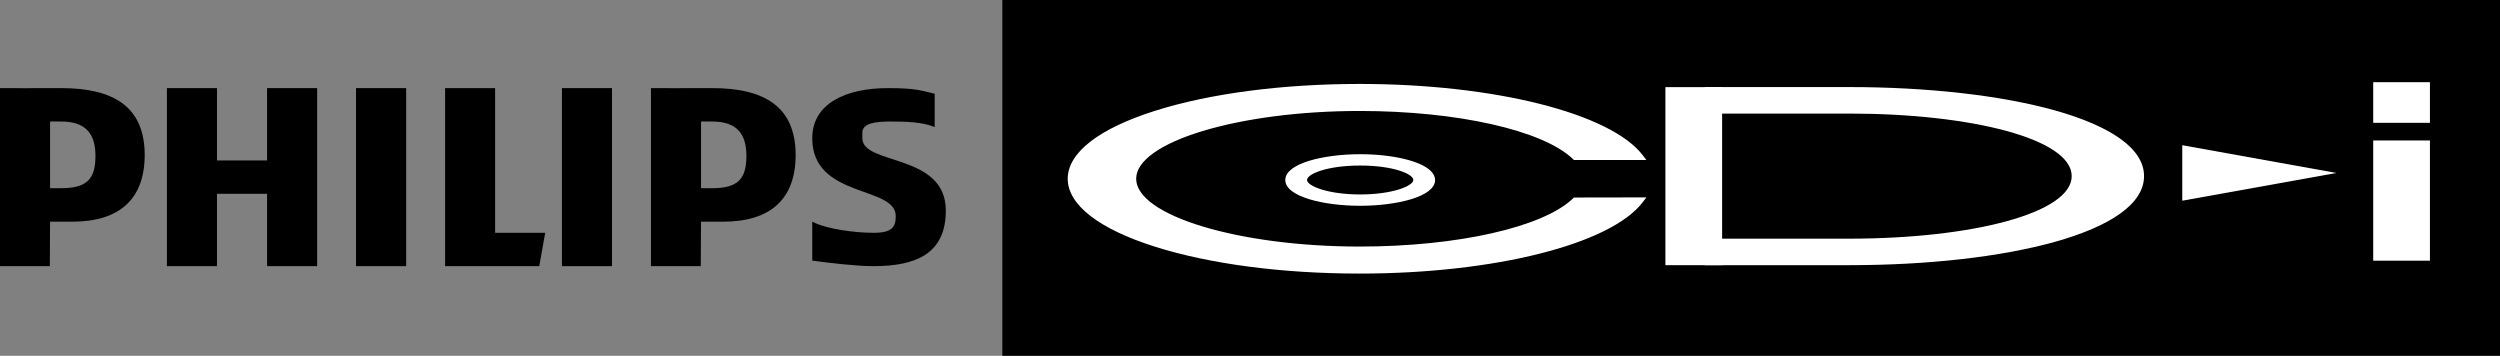 <?xml version="1.0" encoding="utf-8"?>
<!-- Generator: Adobe Illustrator 26.0.3, SVG Export Plug-In . SVG Version: 6.00 Build 0)  -->
<svg version="1.1" id="Layer_1" xmlns="http://www.w3.org/2000/svg" xmlns:xlink="http://www.w3.org/1999/xlink" x="0px" y="0px"
	 viewBox="0 0 3839 546.4" style="enable-background:new 0 0 3839 546.4;" xml:space="preserve">
<rect x="0" y="0" width="3839" height="546.4" fill="#808080" stroke="none"/>
<style type="text/css">
	.st0{fill:#FFFFFF;}
</style>
<g>
	<g>
		<path d="M1093.6,135.3c-31,0-93.9,0.3-94,0v273.4h76.5l0.4-68.3h34.2c72.9,0,111.1-35.2,111.1-102.5
			C1221.6,163.8,1173.9,135.3,1093.6,135.3z M1093.6,289h-17.1V186.6c4.6-0.2,13.1,0,17.1,0c38.6,0,52.6,19.8,52.6,52.9
			C1146.1,273.8,1134.2,289,1093.6,289z"/>
		<polygon points="410.1,408.7 410.1,297.6 333.2,297.6 333.2,408.7 256.3,408.7 256.3,135.3 333.2,135.3 333.2,246.4 410.1,246.4 
			410.1,135.3 487,135.3 487,408.7 		"/>
		<polygon points="546.7,408.7 546.7,135.3 615.1,135.3 623.7,135.3 623.7,408.7 		"/>
		<polygon points="828.1,408.7 683.5,408.7 683.5,135.3 760.3,135.3 760.3,357.5 837.2,357.5 		"/>
		<rect x="862.9" y="135.3" width="76.9" height="273.4"/>
		<path d="M1324.2,203.6v8.6c0,42,128.2,22.7,128.2,111.1c0,66.3-45.7,85.4-111.1,85.4c-25.7,0-67.2-4.8-94-8.5v-59.8
			c23.6,12.2,68.2,17.1,94,17.1c28.9,0,34.2-9,34.2-25.7c0-47.1-128.2-26.8-128.2-119.6c0-53.8,52.7-76.9,115.9-76.9
			c44.8,0,51.7,4.1,72.1,8.6v51.2c-18.2-7.7-43.7-8.5-68.3-8.5C1344.4,186.6,1324.2,189.2,1324.2,203.6z"/>
		<path d="M94,135.3c-31.1,0-94,0.3-94,0v273.4h76.5l0.4-68.3h34.2c72.9,0,111.1-35.2,111.1-102.5C222.1,163.8,174.3,135.3,94,135.3
			z M94,289H76.9V186.6c4.6-0.2,13.1,0,17.1,0c38.6,0,52.6,19.8,52.6,52.9C146.5,273.8,134.6,289,94,289z"/>
	</g>
	<g>
		<rect x="1539.2" width="2299.8" height="546.4"/>
		<g>
			<rect x="3644.3" y="215.7" class="st0" width="87.1" height="184.6"/>
			<rect x="3644.3" y="126.2" class="st0" width="87.1" height="62.4"/>
			<path class="st0" d="M2197,262.4c-15.5-15.3-59.1-25.6-108.3-25.6c-55.7,0-115,13.9-115,39.6c0,25.7,59.2,39.6,115,39.6
				s115-13.9,115-39.5C2203.7,271.5,2201.4,266.8,2197,262.4z M2088.7,254.2c50.6,0,81.6,12.9,81.6,22.2c0,9-31.8,22.2-81.6,22.2
				c-49.8,0-81.6-13.1-81.6-22.2C2007.1,267.1,2038.1,254.2,2088.7,254.2z"/>
			<path class="st0" d="M2087.9,420.1c-118.9,0-230.8-14.7-315-41.5c-85.9-27.3-133.3-64.3-133.3-104.1s47.3-76.8,133.3-104.1
				c84.2-26.8,196.1-41.5,315-41.5c206.2,0,384.8,44.9,434.4,109.1l5.9,7.7h-111.3l-1.4-1.4c-45.9-44.2-177.5-73.9-327.6-73.9
				c-186.1,0-343.2,47.7-343.2,104.1s157.2,104.1,343.2,104.1c150.1,0,281.7-29.7,327.6-73.9l1.4-1.4l111.3-0.2l-5.9,7.7
				C2472.8,375.3,2294.1,420.1,2087.9,420.1z"/>
			<rect x="2557.4" y="133.8" class="st0" width="87.1" height="273.4"/>
			<polygon class="st0" points="3351.1,223 3351.1,308.2 3587.8,265.6 			"/>
			<path class="st0" d="M3292.4,270.4c0-86.2-212.5-136.7-452.9-136.7h-221.6v40.7h221.6c188.8,0,341.8,39.2,341.8,96v0.1
				c0,56.7-153,96-341.8,96h-221.6v40.7h221.6c240.4,0,452.9-50.4,452.9-136.7V270.4z"/>
		</g>
	</g>
</g>
</svg>
